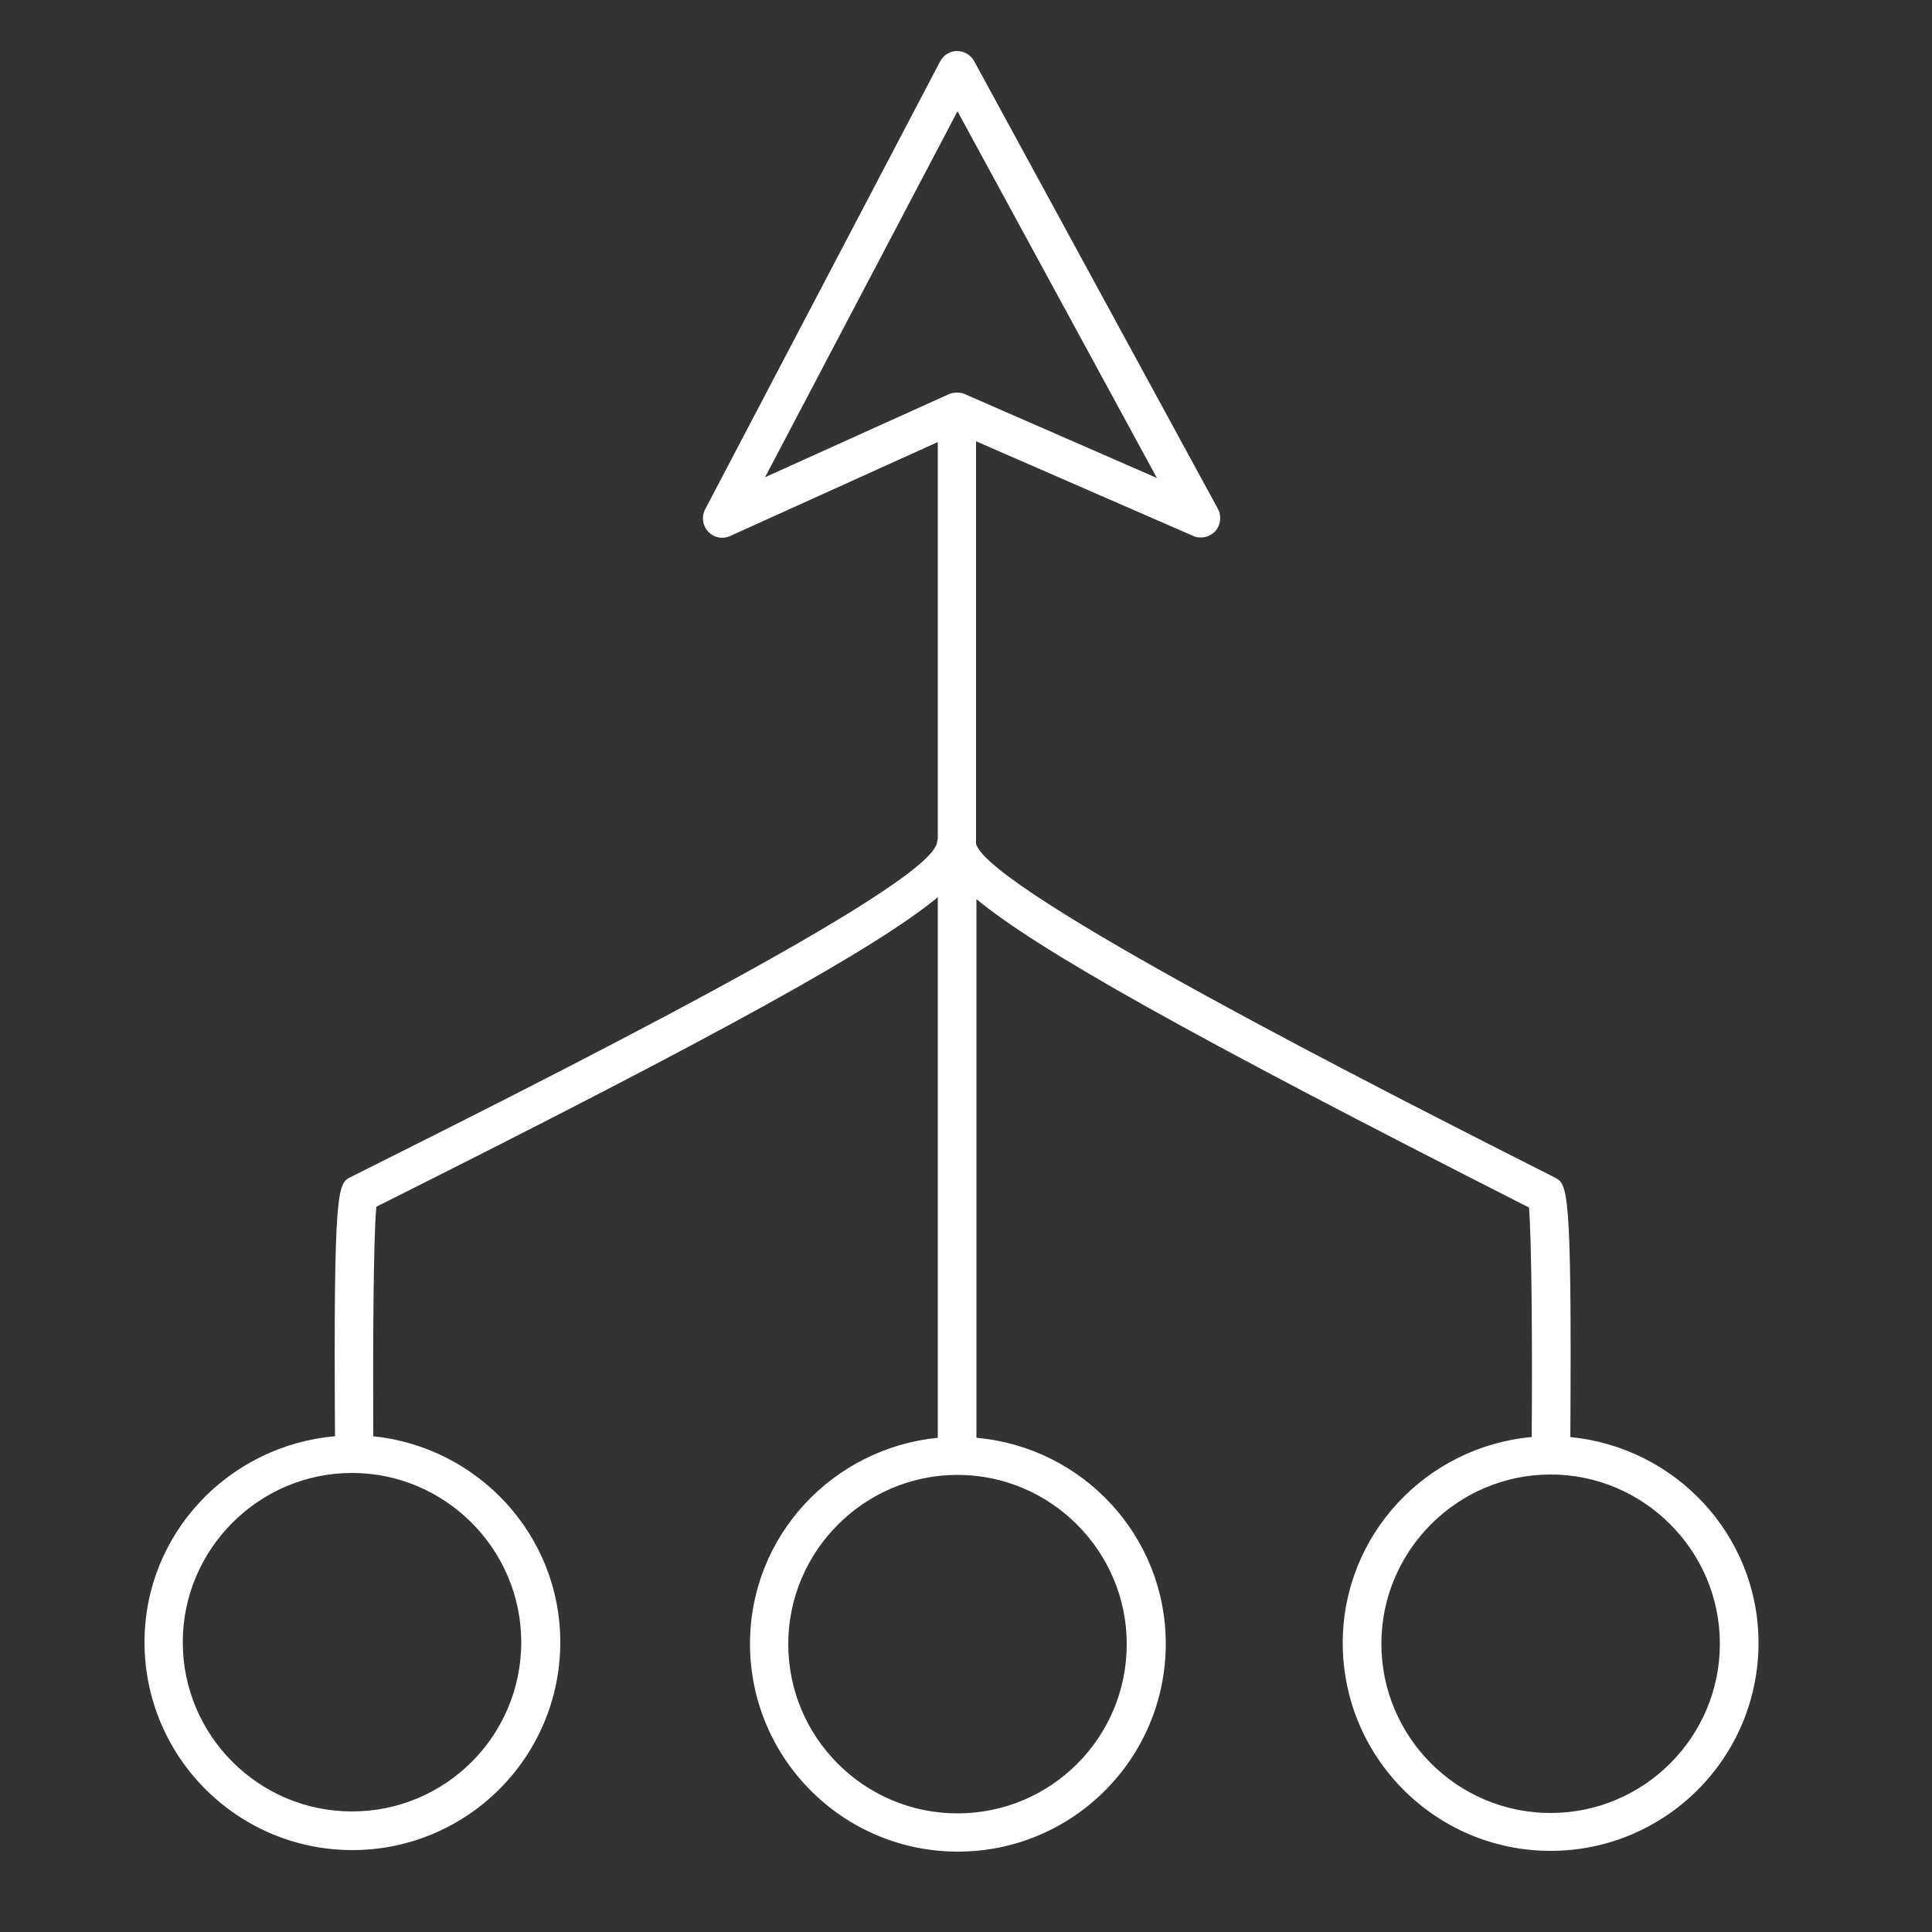 <?xml version="1.0" encoding="UTF-8"?><svg id="uuid-fc187b57-60b4-4172-9493-54b85b05eba1" xmlns="http://www.w3.org/2000/svg" viewBox="0 0 50 50"><rect x="0" y="0" width="50" height="50" fill="#333333" stroke="none"/><path d="M40.64,37.2c.04-6.49-.07-6.56-.41-6.73-4.39-2.22-14.62-7.41-14.97-8.63V11.42l5.62,2.45c.06,.03,.13,.04,.2,.04,.14,0,.27-.06,.37-.16,.14-.16,.17-.39,.07-.58L25.21,1.58c-.09-.16-.26-.26-.44-.26h0c-.18,0-.35,.1-.44,.27l-6.08,11.59c-.1,.19-.07,.42,.08,.58s.38,.2,.57,.11l5.37-2.43v10.27s-.02,.07-.02,.1c-.23,1.18-10.32,6.22-15.17,8.65-.34,.17-.45,.24-.41,6.71-2.75,.24-4.93,2.52-4.93,5.33,0,2.97,2.41,5.38,5.38,5.38s5.38-2.41,5.38-5.38c0-2.78-2.13-5.05-4.84-5.33-.01-2.16,0-5.13,.08-5.94,9.05-4.53,12.95-6.71,14.53-8.01v13.99c-2.72,.27-4.86,2.54-4.86,5.33,0,2.97,2.41,5.38,5.38,5.38s5.38-2.41,5.38-5.38c0-2.8-2.16-5.09-4.9-5.33v-13.94c1.59,1.31,5.45,3.49,14.3,7.98,.07,.8,.09,3.78,.07,5.94-2.73,.25-4.89,2.53-4.89,5.33,0,2.97,2.41,5.38,5.38,5.38s5.38-2.41,5.38-5.38c0-2.79-2.15-5.07-4.88-5.33Zm-27.15,5.3c0,2.42-1.96,4.38-4.38,4.38s-4.38-1.97-4.38-4.38,1.97-4.38,4.38-4.38,4.38,1.97,4.38,4.38ZM24.78,2.88l5.16,9.49-4.97-2.17c-.06-.03-.13-.04-.2-.04s-.14,.01-.21,.04l-4.76,2.15L24.78,2.88Zm4.38,39.67c0,2.42-1.96,4.38-4.38,4.38s-4.38-1.97-4.38-4.38,1.97-4.38,4.38-4.38,4.38,1.97,4.38,4.38Zm10.97,4.37c-2.42,0-4.38-1.97-4.38-4.38s1.97-4.38,4.38-4.38,4.38,1.97,4.38,4.38-1.96,4.38-4.38,4.38Z" fill="#FFFFFF"/></svg>